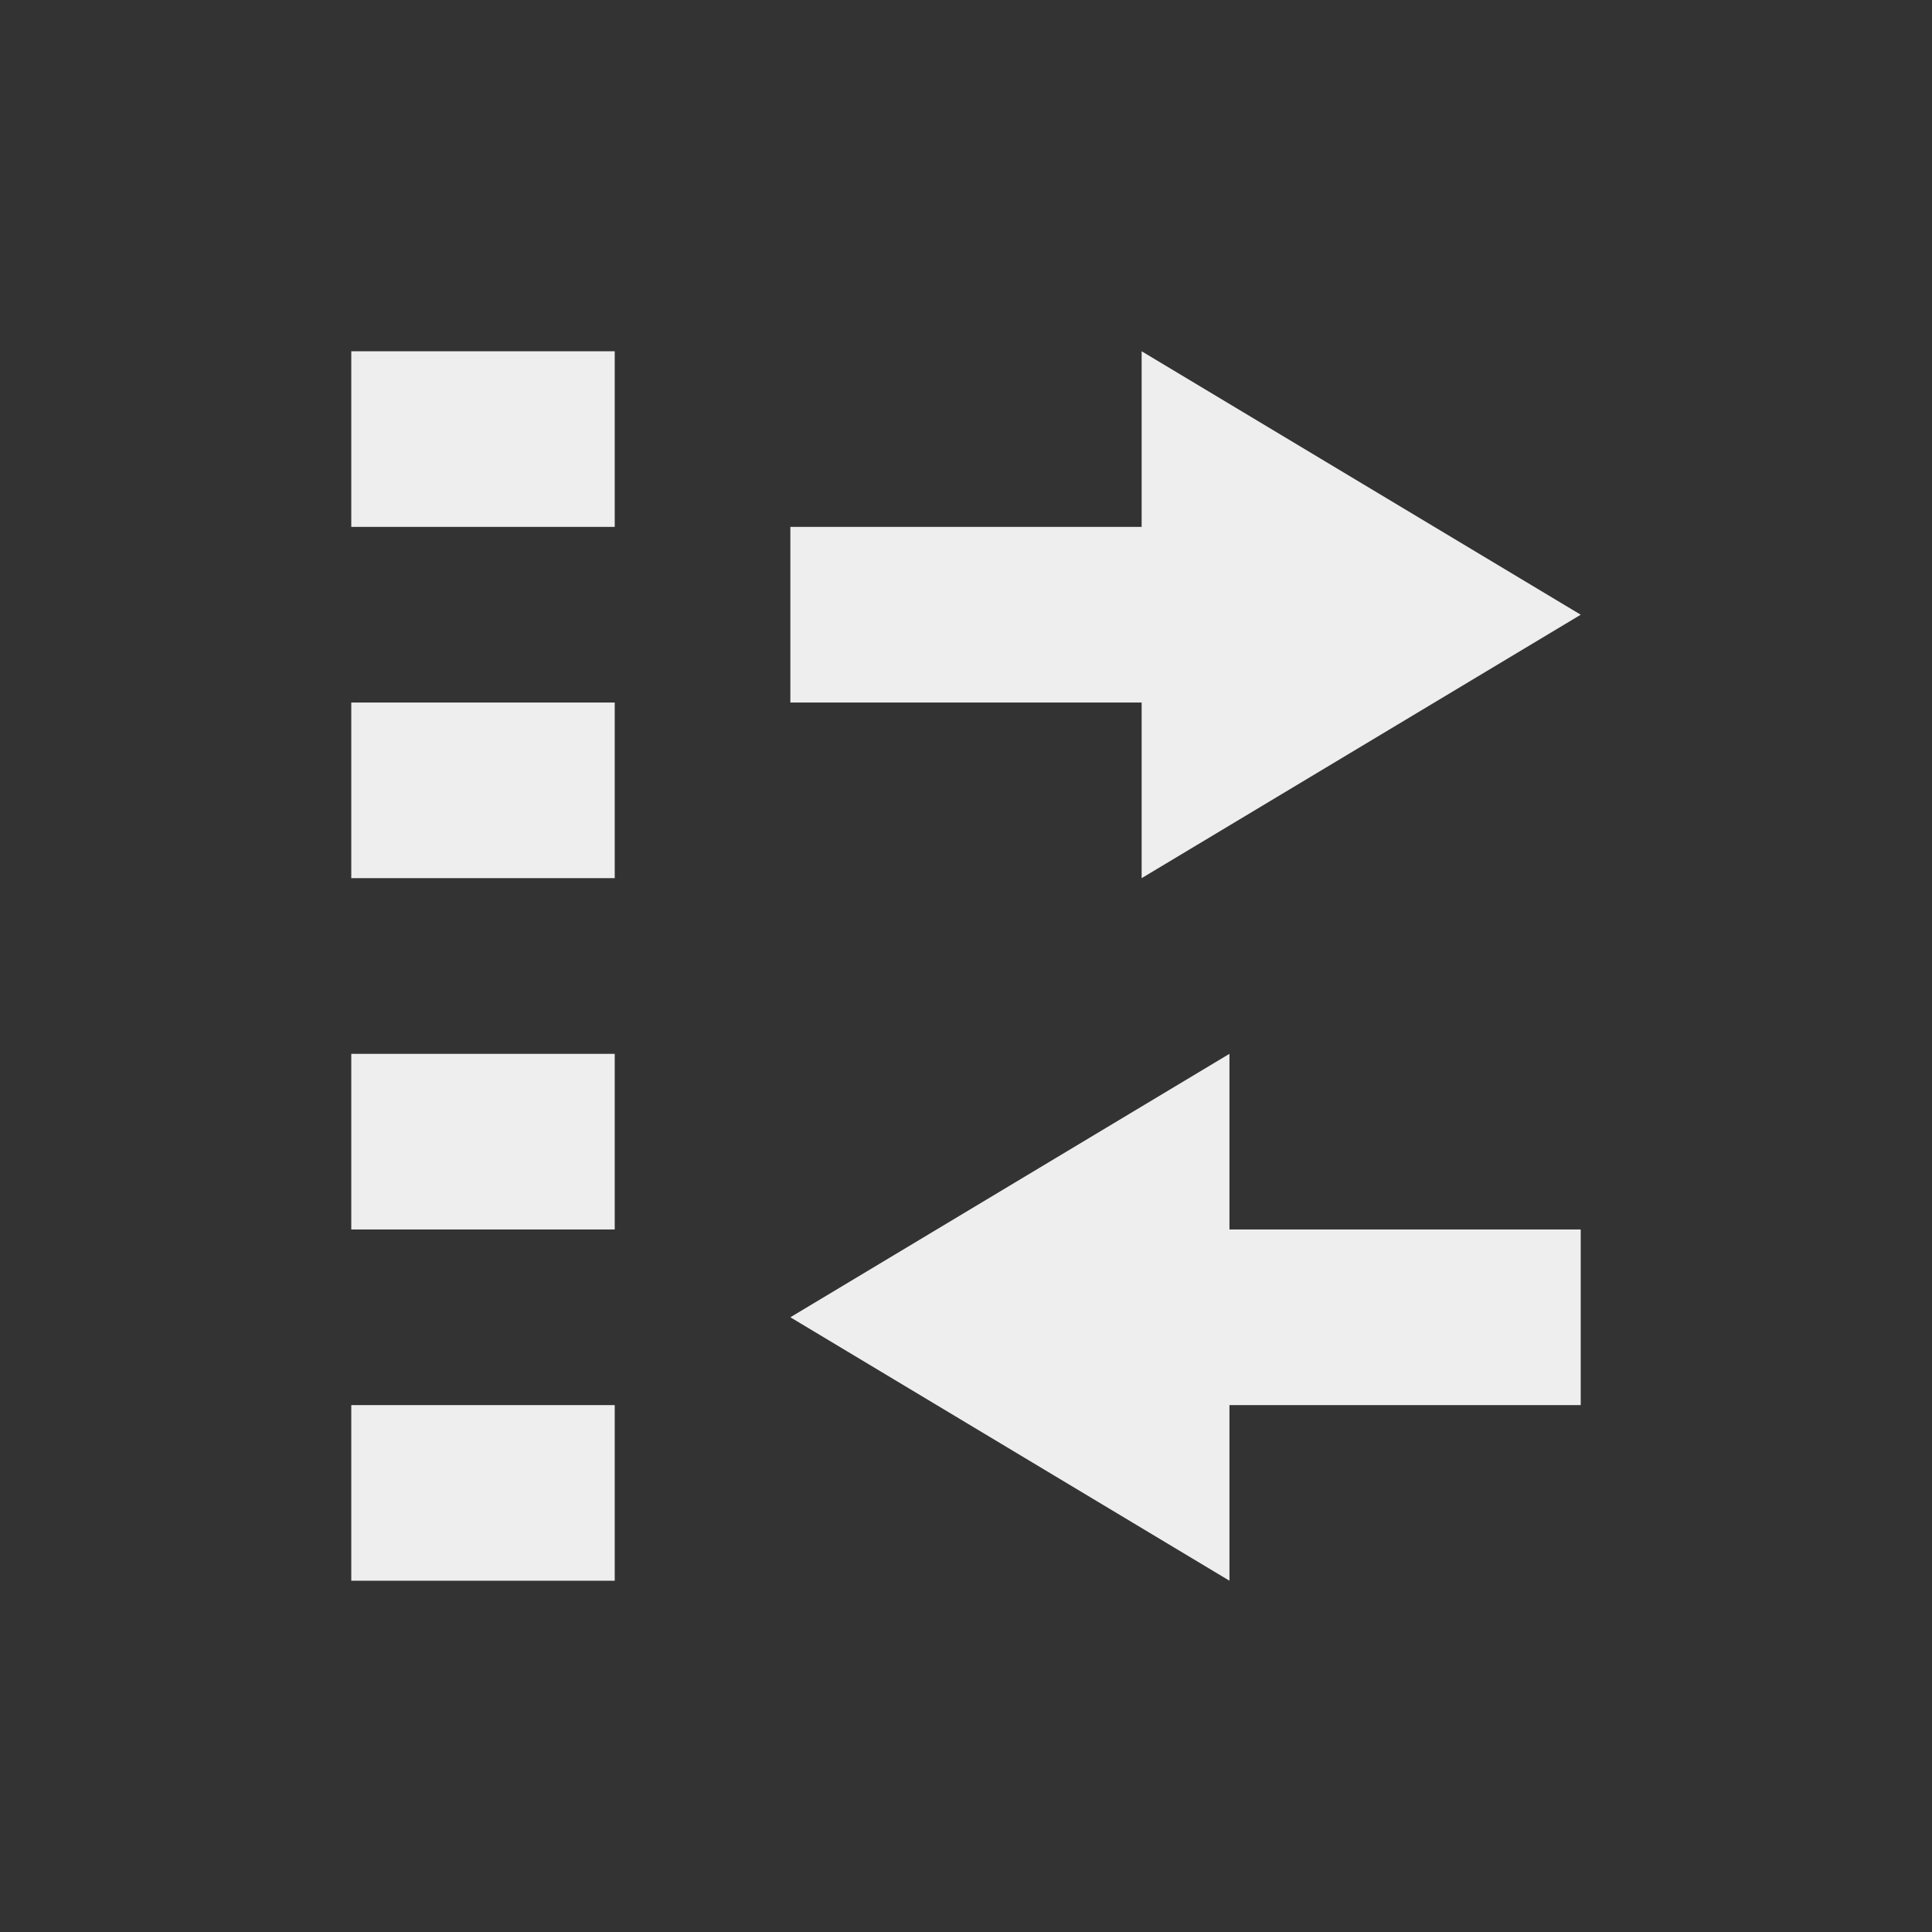 <?xml version="1.0" encoding="UTF-8"?>
<svg xmlns="http://www.w3.org/2000/svg" xmlns:xlink="http://www.w3.org/1999/xlink" width="22px" height="22px" viewBox="0 0 22 22" version="1.1">
<rect x="0" y="0" width="22" height="22" fill="#333333" stroke="none"/>
<g id="surface1">
<defs>
  <style id="current-color-scheme" type="text/css">
   .ColorScheme-Text { color:#eeeeee; } .ColorScheme-Highlight { color:#424242; }
  </style>
 </defs>
<path style="fill:currentColor" class="ColorScheme-Text" d="M 4 4 L 4 6 L 7 6 L 7 4 Z M 13 4 L 13 6 L 9 6 L 9 8 L 13 8 L 13 10 L 18 7 Z M 4 8 L 4 10 L 7 10 L 7 8 Z M 4 12 L 4 14 L 7 14 L 7 12 Z M 14 12 L 9 15 L 14 18 L 14 16 L 18 16 L 18 14 L 14 14 Z M 4 16 L 4 18 L 7 18 L 7 16 Z M 4 16 "/>
</g>
</svg>
